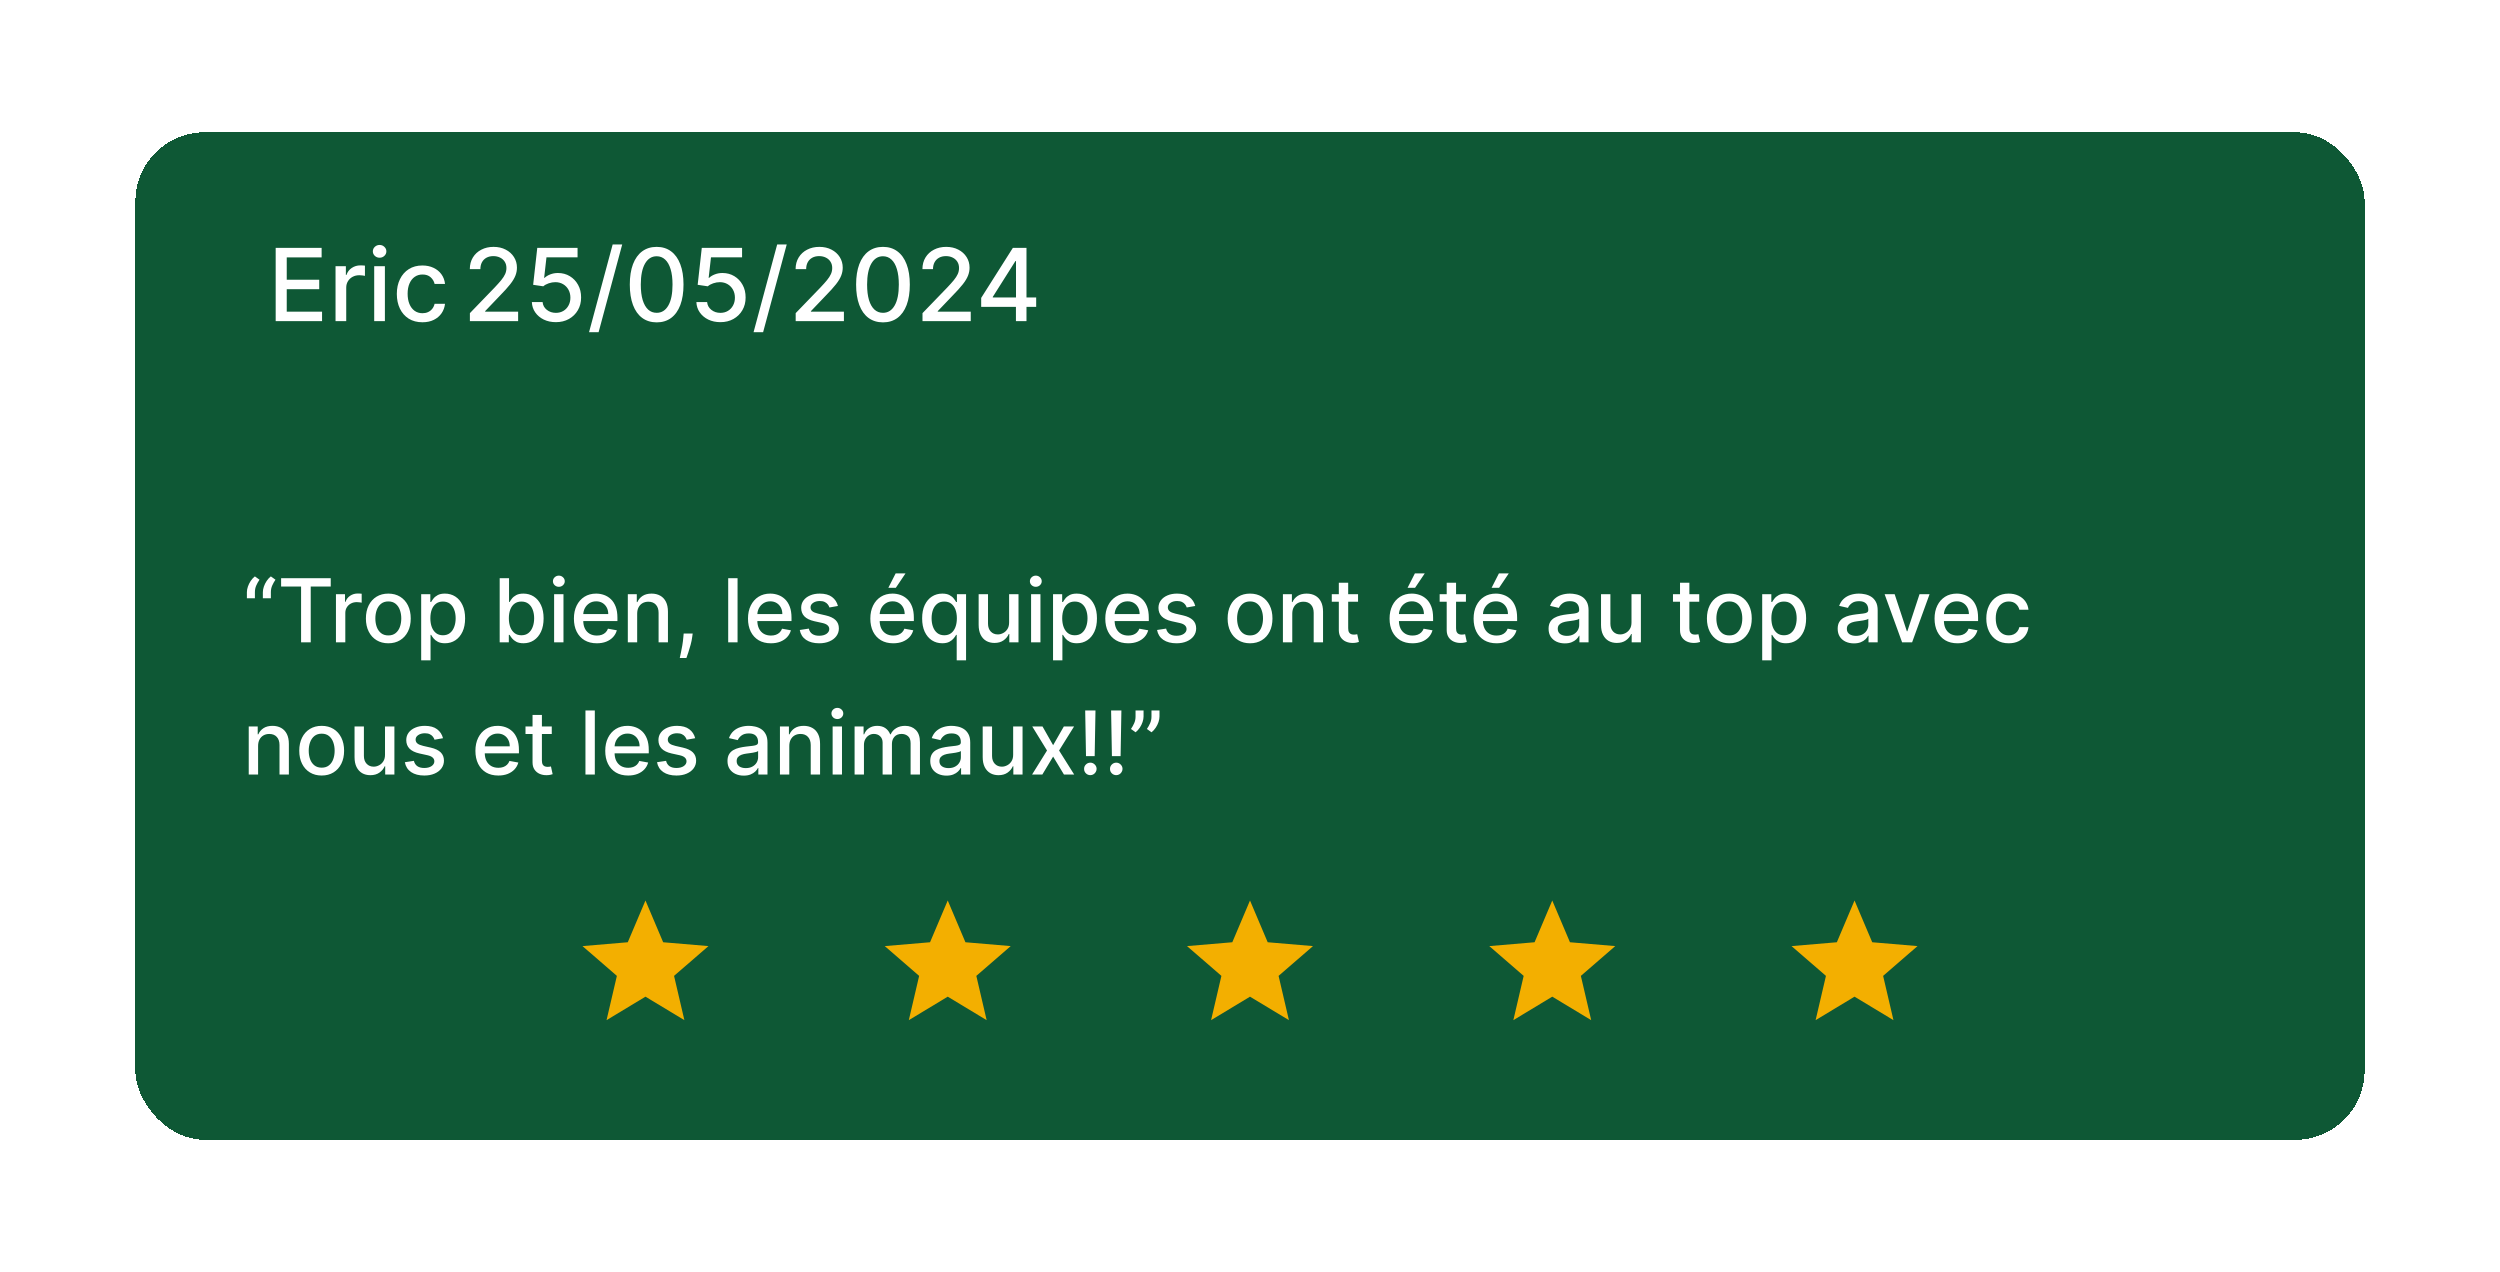 <svg width="397" height="202" viewBox="0 0 397 202" fill="none" xmlns="http://www.w3.org/2000/svg">
<g filter="url(#filter0_d_400_964)">
<rect x="24.5" y="12" width="356" height="162" rx="12" fill="#0E5835" shape-rendering="crispEdges"/>
<rect x="25" y="12.5" width="355" height="161" rx="11.5" stroke="white" shape-rendering="crispEdges"/>
<path d="M47.778 43V31.364H55.074V32.875H49.534V36.42H54.693V37.926H49.534V41.489H55.142V43H47.778ZM57.283 43V34.273H58.925V35.659H59.016C59.175 35.189 59.455 34.82 59.856 34.551C60.262 34.278 60.72 34.142 61.231 34.142C61.338 34.142 61.463 34.146 61.606 34.153C61.754 34.161 61.87 34.17 61.953 34.182V35.807C61.885 35.788 61.764 35.767 61.59 35.744C61.415 35.718 61.241 35.705 61.067 35.705C60.665 35.705 60.307 35.79 59.993 35.96C59.682 36.127 59.436 36.36 59.254 36.659C59.072 36.955 58.981 37.292 58.981 37.67V43H57.283ZM63.423 43V34.273H65.122V43H63.423ZM64.281 32.926C63.986 32.926 63.732 32.828 63.52 32.631C63.312 32.43 63.207 32.191 63.207 31.915C63.207 31.634 63.312 31.396 63.52 31.199C63.732 30.998 63.986 30.898 64.281 30.898C64.577 30.898 64.829 30.998 65.037 31.199C65.249 31.396 65.355 31.634 65.355 31.915C65.355 32.191 65.249 32.43 65.037 32.631C64.829 32.828 64.577 32.926 64.281 32.926ZM71.084 43.176C70.239 43.176 69.512 42.985 68.902 42.602C68.296 42.216 67.83 41.684 67.504 41.006C67.178 40.328 67.016 39.551 67.016 38.676C67.016 37.79 67.182 37.008 67.516 36.33C67.849 35.648 68.319 35.115 68.925 34.733C69.531 34.35 70.245 34.159 71.067 34.159C71.73 34.159 72.32 34.282 72.84 34.528C73.358 34.771 73.777 35.112 74.095 35.551C74.417 35.99 74.608 36.504 74.669 37.091H73.016C72.925 36.682 72.716 36.33 72.391 36.034C72.069 35.739 71.637 35.591 71.095 35.591C70.622 35.591 70.207 35.716 69.851 35.966C69.499 36.212 69.224 36.564 69.027 37.023C68.83 37.477 68.731 38.015 68.731 38.636C68.731 39.273 68.828 39.822 69.021 40.284C69.215 40.746 69.487 41.104 69.84 41.358C70.195 41.612 70.614 41.739 71.095 41.739C71.417 41.739 71.709 41.68 71.97 41.562C72.235 41.441 72.457 41.269 72.635 41.045C72.817 40.822 72.944 40.553 73.016 40.239H74.669C74.608 40.803 74.425 41.307 74.118 41.75C73.811 42.193 73.4 42.542 72.885 42.795C72.374 43.049 71.773 43.176 71.084 43.176Z" fill="white"/>
<path d="M78.619 43V41.727L82.557 37.648C82.977 37.205 83.324 36.816 83.597 36.483C83.873 36.146 84.079 35.826 84.216 35.523C84.352 35.22 84.421 34.898 84.421 34.557C84.421 34.17 84.329 33.837 84.148 33.557C83.966 33.273 83.718 33.055 83.403 32.903C83.089 32.748 82.735 32.67 82.341 32.67C81.924 32.67 81.561 32.756 81.25 32.926C80.939 33.097 80.701 33.337 80.534 33.648C80.367 33.958 80.284 34.322 80.284 34.739H78.608C78.608 34.03 78.771 33.411 79.097 32.881C79.422 32.35 79.869 31.939 80.438 31.648C81.006 31.352 81.651 31.204 82.375 31.204C83.106 31.204 83.75 31.35 84.307 31.642C84.867 31.93 85.305 32.324 85.619 32.824C85.934 33.32 86.091 33.881 86.091 34.506C86.091 34.938 86.01 35.36 85.847 35.773C85.688 36.186 85.409 36.646 85.011 37.153C84.614 37.657 84.061 38.269 83.352 38.989L81.04 41.409V41.494H86.278V43H78.619ZM92.273 43.159C91.561 43.159 90.921 43.023 90.352 42.75C89.788 42.474 89.337 42.095 89 41.614C88.663 41.133 88.483 40.583 88.46 39.966H90.165C90.206 40.466 90.428 40.877 90.829 41.199C91.231 41.521 91.712 41.682 92.273 41.682C92.72 41.682 93.115 41.58 93.46 41.375C93.809 41.167 94.081 40.881 94.278 40.517C94.479 40.153 94.579 39.739 94.579 39.273C94.579 38.799 94.477 38.377 94.273 38.006C94.068 37.635 93.786 37.343 93.426 37.131C93.07 36.919 92.661 36.811 92.199 36.807C91.847 36.807 91.492 36.867 91.136 36.989C90.78 37.11 90.492 37.269 90.273 37.466L88.665 37.227L89.318 31.364H95.716V32.869H90.778L90.409 36.125H90.477C90.704 35.905 91.006 35.722 91.381 35.574C91.76 35.426 92.165 35.352 92.597 35.352C93.305 35.352 93.936 35.521 94.489 35.858C95.046 36.195 95.483 36.655 95.801 37.239C96.123 37.818 96.282 38.485 96.278 39.239C96.282 39.992 96.112 40.665 95.767 41.256C95.426 41.847 94.953 42.312 94.347 42.653C93.744 42.99 93.053 43.159 92.273 43.159ZM102.808 30.818L99.058 44.75H97.541L101.291 30.818H102.808ZM108.28 43.193C107.382 43.189 106.615 42.953 105.979 42.483C105.342 42.013 104.856 41.33 104.518 40.432C104.181 39.534 104.013 38.453 104.013 37.188C104.013 35.926 104.181 34.849 104.518 33.955C104.859 33.061 105.348 32.379 105.984 31.909C106.625 31.439 107.39 31.204 108.28 31.204C109.17 31.204 109.933 31.441 110.57 31.915C111.206 32.385 111.693 33.066 112.03 33.96C112.371 34.85 112.541 35.926 112.541 37.188C112.541 38.456 112.373 39.54 112.036 40.438C111.698 41.331 111.212 42.015 110.575 42.489C109.939 42.958 109.174 43.193 108.28 43.193ZM108.28 41.676C109.068 41.676 109.683 41.292 110.126 40.523C110.573 39.754 110.797 38.642 110.797 37.188C110.797 36.222 110.695 35.405 110.49 34.739C110.289 34.068 110 33.561 109.621 33.216C109.246 32.867 108.799 32.693 108.28 32.693C107.496 32.693 106.88 33.08 106.433 33.852C105.986 34.625 105.761 35.737 105.757 37.188C105.757 38.157 105.857 38.977 106.058 39.648C106.263 40.314 106.553 40.82 106.928 41.165C107.303 41.506 107.753 41.676 108.28 41.676ZM118.398 43.159C117.686 43.159 117.045 43.023 116.477 42.75C115.913 42.474 115.462 42.095 115.125 41.614C114.788 41.133 114.608 40.583 114.585 39.966H116.29C116.331 40.466 116.553 40.877 116.955 41.199C117.356 41.521 117.837 41.682 118.398 41.682C118.845 41.682 119.241 41.58 119.585 41.375C119.934 41.167 120.206 40.881 120.403 40.517C120.604 40.153 120.705 39.739 120.705 39.273C120.705 38.799 120.602 38.377 120.398 38.006C120.193 37.635 119.911 37.343 119.551 37.131C119.195 36.919 118.786 36.811 118.324 36.807C117.972 36.807 117.617 36.867 117.261 36.989C116.905 37.11 116.617 37.269 116.398 37.466L114.79 37.227L115.443 31.364H121.841V32.869H116.903L116.534 36.125H116.602C116.83 35.905 117.131 35.722 117.506 35.574C117.884 35.426 118.29 35.352 118.722 35.352C119.43 35.352 120.061 35.521 120.614 35.858C121.17 36.195 121.608 36.655 121.926 37.239C122.248 37.818 122.407 38.485 122.403 39.239C122.407 39.992 122.237 40.665 121.892 41.256C121.551 41.847 121.078 42.312 120.472 42.653C119.869 42.99 119.178 43.159 118.398 43.159ZM128.933 30.818L125.183 44.75H123.666L127.416 30.818H128.933ZM130.354 43V41.727L134.291 37.648C134.712 37.205 135.058 36.816 135.331 36.483C135.607 36.146 135.814 35.826 135.95 35.523C136.087 35.22 136.155 34.898 136.155 34.557C136.155 34.17 136.064 33.837 135.882 33.557C135.7 33.273 135.452 33.055 135.138 32.903C134.823 32.748 134.469 32.67 134.075 32.67C133.659 32.67 133.295 32.756 132.984 32.926C132.674 33.097 132.435 33.337 132.268 33.648C132.102 33.958 132.018 34.322 132.018 34.739H130.342C130.342 34.03 130.505 33.411 130.831 32.881C131.157 32.35 131.604 31.939 132.172 31.648C132.74 31.352 133.386 31.204 134.109 31.204C134.84 31.204 135.484 31.35 136.041 31.642C136.602 31.93 137.039 32.324 137.354 32.824C137.668 33.32 137.825 33.881 137.825 34.506C137.825 34.938 137.744 35.36 137.581 35.773C137.422 36.186 137.143 36.646 136.746 37.153C136.348 37.657 135.795 38.269 135.087 38.989L132.774 41.409V41.494H138.013V43H130.354ZM144.217 43.193C143.32 43.189 142.553 42.953 141.916 42.483C141.28 42.013 140.793 41.33 140.456 40.432C140.119 39.534 139.95 38.453 139.95 37.188C139.95 35.926 140.119 34.849 140.456 33.955C140.797 33.061 141.286 32.379 141.922 31.909C142.562 31.439 143.327 31.204 144.217 31.204C145.107 31.204 145.871 31.441 146.507 31.915C147.143 32.385 147.63 33.066 147.967 33.96C148.308 34.85 148.479 35.926 148.479 37.188C148.479 38.456 148.31 39.54 147.973 40.438C147.636 41.331 147.149 42.015 146.513 42.489C145.876 42.958 145.111 43.193 144.217 43.193ZM144.217 41.676C145.005 41.676 145.621 41.292 146.064 40.523C146.511 39.754 146.734 38.642 146.734 37.188C146.734 36.222 146.632 35.405 146.428 34.739C146.227 34.068 145.937 33.561 145.558 33.216C145.183 32.867 144.736 32.693 144.217 32.693C143.433 32.693 142.818 33.08 142.371 33.852C141.924 34.625 141.698 35.737 141.695 37.188C141.695 38.157 141.795 38.977 141.996 39.648C142.2 40.314 142.49 40.82 142.865 41.165C143.24 41.506 143.691 41.676 144.217 41.676ZM150.494 43V41.727L154.432 37.648C154.852 37.205 155.199 36.816 155.472 36.483C155.748 36.146 155.955 35.826 156.091 35.523C156.227 35.22 156.295 34.898 156.295 34.557C156.295 34.17 156.205 33.837 156.023 33.557C155.841 33.273 155.593 33.055 155.278 32.903C154.964 32.748 154.61 32.67 154.216 32.67C153.799 32.67 153.436 32.756 153.125 32.926C152.814 33.097 152.576 33.337 152.409 33.648C152.242 33.958 152.159 34.322 152.159 34.739H150.483C150.483 34.03 150.646 33.411 150.972 32.881C151.297 32.35 151.744 31.939 152.312 31.648C152.881 31.352 153.527 31.204 154.25 31.204C154.981 31.204 155.625 31.35 156.182 31.642C156.742 31.93 157.18 32.324 157.494 32.824C157.809 33.32 157.966 33.881 157.966 34.506C157.966 34.938 157.884 35.36 157.722 35.773C157.563 36.186 157.284 36.646 156.886 37.153C156.489 37.657 155.936 38.269 155.227 38.989L152.915 41.409V41.494H158.153V43H150.494ZM159.812 40.727V39.307L164.841 31.364H165.96V33.455H165.25L161.653 39.148V39.239H168.545V40.727H159.812ZM165.33 43V40.295L165.341 39.648V31.364H167.006V43H165.33Z" fill="white"/>
<g clip-path="url(#clip0_400_964)">
<rect width="240" height="48" transform="translate(82.5 121)" fill="#0E5835"/>
<rect width="48" height="48" transform="translate(82.5 121)" fill="#0E5835"/>
<path fill-rule="evenodd" clip-rule="evenodd" d="M106.5 150.27L112.68 154L111.04 146.97L116.5 142.24L109.31 141.63L106.5 135L103.69 141.63L96.5 142.24L101.96 146.97L100.32 154L106.5 150.27Z" fill="#F3AF00"/>
<rect width="48" height="48" transform="translate(130.5 121)" fill="#0E5835"/>
<path fill-rule="evenodd" clip-rule="evenodd" d="M154.5 150.27L160.68 154L159.04 146.97L164.5 142.24L157.31 141.63L154.5 135L151.69 141.63L144.5 142.24L149.96 146.97L148.32 154L154.5 150.27Z" fill="#F3AF00"/>
<rect width="48" height="48" transform="translate(178.5 121)" fill="#0E5835"/>
<path fill-rule="evenodd" clip-rule="evenodd" d="M202.5 150.27L208.68 154L207.04 146.97L212.5 142.24L205.31 141.63L202.5 135L199.69 141.63L192.5 142.24L197.96 146.97L196.32 154L202.5 150.27Z" fill="#F3AF00"/>
<rect width="48" height="48" transform="translate(226.5 121)" fill="#0E5835"/>
<path fill-rule="evenodd" clip-rule="evenodd" d="M250.5 150.27L256.68 154L255.04 146.97L260.5 142.24L253.31 141.63L250.5 135L247.69 141.63L240.5 142.24L245.96 146.97L244.32 154L250.5 150.27Z" fill="#F3AF00"/>
<rect width="48" height="48" transform="translate(274.5 121)" fill="#0E5835"/>
<path fill-rule="evenodd" clip-rule="evenodd" d="M298.5 150.27L304.68 154L303.04 146.97L308.5 142.24L301.31 141.63L298.5 135L295.69 141.63L288.5 142.24L293.96 146.97L292.32 154L298.5 150.27Z" fill="#F3AF00"/>
</g>
<path d="M43.206 87V86.046C43.206 85.764 43.259 85.467 43.365 85.156C43.471 84.844 43.619 84.546 43.807 84.261C43.996 83.976 44.218 83.732 44.474 83.53L45.209 84.057C45.007 84.352 44.835 84.66 44.693 84.981C44.55 85.303 44.479 85.653 44.479 86.031V87H43.206ZM45.742 87V86.046C45.742 85.764 45.794 85.467 45.901 85.156C46.007 84.844 46.154 84.546 46.343 84.261C46.532 83.976 46.754 83.732 47.009 83.53L47.745 84.057C47.543 84.352 47.37 84.66 47.228 84.981C47.086 85.303 47.014 85.653 47.014 86.031V87H45.742ZM48.64 85.141V83.818H56.52V85.141H53.343V94H51.812V85.141H48.64ZM57.349 94V86.364H58.786V87.577H58.865C59.004 87.166 59.25 86.843 59.601 86.607C59.956 86.369 60.357 86.249 60.804 86.249C60.897 86.249 61.006 86.253 61.132 86.259C61.261 86.266 61.363 86.274 61.435 86.284V87.706C61.376 87.689 61.27 87.671 61.117 87.651C60.965 87.628 60.812 87.617 60.66 87.617C60.309 87.617 59.995 87.691 59.72 87.84C59.449 87.986 59.233 88.19 59.074 88.452C58.915 88.71 58.835 89.005 58.835 89.337V94H57.349ZM65.665 94.154C64.949 94.154 64.325 93.99 63.791 93.662C63.257 93.334 62.843 92.875 62.548 92.285C62.253 91.695 62.105 91.005 62.105 90.217C62.105 89.424 62.253 88.732 62.548 88.138C62.843 87.545 63.257 87.085 63.791 86.756C64.325 86.428 64.949 86.264 65.665 86.264C66.381 86.264 67.006 86.428 67.539 86.756C68.073 87.085 68.487 87.545 68.782 88.138C69.077 88.732 69.225 89.424 69.225 90.217C69.225 91.005 69.077 91.695 68.782 92.285C68.487 92.875 68.073 93.334 67.539 93.662C67.006 93.99 66.381 94.154 65.665 94.154ZM65.67 92.906C66.134 92.906 66.519 92.784 66.823 92.538C67.128 92.293 67.354 91.967 67.5 91.559C67.649 91.151 67.723 90.702 67.723 90.212C67.723 89.724 67.649 89.277 67.5 88.869C67.354 88.458 67.128 88.129 66.823 87.88C66.519 87.631 66.134 87.507 65.67 87.507C65.203 87.507 64.815 87.631 64.507 87.88C64.202 88.129 63.975 88.458 63.826 88.869C63.68 89.277 63.607 89.724 63.607 90.212C63.607 90.702 63.68 91.151 63.826 91.559C63.975 91.967 64.202 92.293 64.507 92.538C64.815 92.784 65.203 92.906 65.67 92.906ZM70.884 96.864V86.364H72.336V87.602H72.46C72.546 87.442 72.671 87.258 72.833 87.05C72.995 86.841 73.221 86.659 73.509 86.503C73.797 86.344 74.179 86.264 74.653 86.264C75.269 86.264 75.819 86.42 76.303 86.731C76.787 87.043 77.166 87.492 77.442 88.079C77.72 88.665 77.859 89.371 77.859 90.197C77.859 91.022 77.722 91.73 77.447 92.32C77.171 92.906 76.794 93.359 76.313 93.677C75.832 93.992 75.284 94.149 74.667 94.149C74.203 94.149 73.824 94.071 73.529 93.915C73.237 93.76 73.009 93.577 72.843 93.369C72.677 93.16 72.549 92.974 72.46 92.812H72.371V96.864H70.884ZM72.341 90.182C72.341 90.719 72.419 91.189 72.574 91.594C72.73 91.998 72.956 92.315 73.251 92.543C73.546 92.769 73.907 92.881 74.334 92.881C74.778 92.881 75.15 92.764 75.448 92.528C75.746 92.29 75.972 91.967 76.124 91.559C76.28 91.151 76.358 90.692 76.358 90.182C76.358 89.678 76.281 89.226 76.129 88.825C75.98 88.424 75.755 88.107 75.453 87.875C75.155 87.643 74.782 87.527 74.334 87.527C73.903 87.527 73.539 87.638 73.241 87.86C72.946 88.082 72.722 88.392 72.569 88.79C72.417 89.188 72.341 89.651 72.341 90.182ZM83.349 94V83.818H84.836V87.602H84.925C85.011 87.442 85.135 87.258 85.298 87.05C85.46 86.841 85.686 86.659 85.974 86.503C86.262 86.344 86.644 86.264 87.118 86.264C87.734 86.264 88.284 86.42 88.768 86.731C89.252 87.043 89.632 87.492 89.907 88.079C90.185 88.665 90.324 89.371 90.324 90.197C90.324 91.022 90.187 91.73 89.912 92.32C89.636 92.906 89.259 93.359 88.778 93.677C88.297 93.992 87.749 94.149 87.132 94.149C86.668 94.149 86.289 94.071 85.994 93.915C85.702 93.76 85.474 93.577 85.308 93.369C85.142 93.16 85.015 92.974 84.925 92.812H84.801V94H83.349ZM84.806 90.182C84.806 90.719 84.884 91.189 85.039 91.594C85.195 91.998 85.421 92.315 85.716 92.543C86.01 92.769 86.372 92.881 86.799 92.881C87.243 92.881 87.615 92.764 87.913 92.528C88.211 92.29 88.437 91.967 88.589 91.559C88.745 91.151 88.823 90.692 88.823 90.182C88.823 89.678 88.747 89.226 88.594 88.825C88.445 88.424 88.22 88.107 87.918 87.875C87.62 87.643 87.247 87.527 86.799 87.527C86.368 87.527 86.004 87.638 85.706 87.86C85.411 88.082 85.187 88.392 85.034 88.79C84.882 89.188 84.806 89.651 84.806 90.182ZM91.993 94V86.364H93.48V94H91.993ZM92.744 85.185C92.486 85.185 92.264 85.099 92.078 84.927C91.896 84.751 91.805 84.542 91.805 84.3C91.805 84.055 91.896 83.846 92.078 83.674C92.264 83.498 92.486 83.41 92.744 83.41C93.003 83.41 93.223 83.498 93.405 83.674C93.591 83.846 93.684 84.055 93.684 84.3C93.684 84.542 93.591 84.751 93.405 84.927C93.223 85.099 93.003 85.185 92.744 85.185ZM98.771 94.154C98.019 94.154 97.371 93.993 96.827 93.672C96.287 93.347 95.869 92.891 95.574 92.305C95.283 91.715 95.137 91.024 95.137 90.231C95.137 89.449 95.283 88.76 95.574 88.163C95.869 87.567 96.28 87.101 96.807 86.766C97.338 86.432 97.957 86.264 98.666 86.264C99.097 86.264 99.515 86.335 99.919 86.478C100.324 86.621 100.687 86.844 101.008 87.149C101.33 87.454 101.583 87.85 101.769 88.337C101.954 88.821 102.047 89.41 102.047 90.102V90.629H95.977V89.516H100.591C100.591 89.124 100.511 88.778 100.352 88.477C100.193 88.172 99.969 87.931 99.681 87.756C99.396 87.58 99.061 87.492 98.677 87.492C98.259 87.492 97.894 87.595 97.583 87.8C97.275 88.003 97.036 88.268 96.867 88.596C96.701 88.921 96.618 89.274 96.618 89.655V90.525C96.618 91.035 96.708 91.469 96.887 91.827C97.069 92.185 97.323 92.459 97.647 92.648C97.972 92.833 98.352 92.926 98.786 92.926C99.068 92.926 99.325 92.886 99.556 92.807C99.788 92.724 99.989 92.601 100.158 92.439C100.327 92.276 100.456 92.076 100.546 91.837L101.953 92.091C101.84 92.505 101.638 92.868 101.346 93.18C101.058 93.488 100.695 93.728 100.257 93.901C99.823 94.07 99.328 94.154 98.771 94.154ZM105.183 89.466V94H103.697V86.364H105.123V87.606H105.218C105.394 87.202 105.669 86.877 106.043 86.632C106.421 86.387 106.897 86.264 107.47 86.264C107.99 86.264 108.446 86.374 108.837 86.592C109.228 86.808 109.532 87.129 109.747 87.557C109.962 87.984 110.07 88.513 110.07 89.143V94H108.584V89.322C108.584 88.768 108.439 88.336 108.151 88.024C107.863 87.709 107.467 87.552 106.963 87.552C106.618 87.552 106.312 87.626 106.043 87.776C105.778 87.925 105.568 88.144 105.412 88.432C105.259 88.717 105.183 89.062 105.183 89.466ZM113.998 92.608L113.923 93.15C113.873 93.548 113.789 93.962 113.67 94.393C113.554 94.827 113.433 95.23 113.307 95.601C113.184 95.972 113.083 96.267 113.003 96.486H111.949C111.992 96.28 112.052 96.002 112.128 95.651C112.205 95.303 112.279 94.913 112.352 94.482C112.425 94.051 112.48 93.612 112.516 93.165L112.566 92.608H113.998ZM121.124 83.818V94H119.638V83.818H121.124ZM126.415 94.154C125.663 94.154 125.015 93.993 124.472 93.672C123.931 93.347 123.514 92.891 123.219 92.305C122.927 91.715 122.781 91.024 122.781 90.231C122.781 89.449 122.927 88.76 123.219 88.163C123.514 87.567 123.925 87.101 124.452 86.766C124.982 86.432 125.602 86.264 126.311 86.264C126.742 86.264 127.16 86.335 127.564 86.478C127.968 86.621 128.331 86.844 128.653 87.149C128.974 87.454 129.228 87.85 129.413 88.337C129.599 88.821 129.692 89.41 129.692 90.102V90.629H123.621V89.516H128.235C128.235 89.124 128.156 88.778 127.996 88.477C127.837 88.172 127.614 87.931 127.325 87.756C127.04 87.58 126.705 87.492 126.321 87.492C125.903 87.492 125.539 87.595 125.227 87.8C124.919 88.003 124.68 88.268 124.511 88.596C124.346 88.921 124.263 89.274 124.263 89.655V90.525C124.263 91.035 124.352 91.469 124.531 91.827C124.714 92.185 124.967 92.459 125.292 92.648C125.617 92.833 125.996 92.926 126.43 92.926C126.712 92.926 126.969 92.886 127.201 92.807C127.433 92.724 127.634 92.601 127.803 92.439C127.972 92.276 128.101 92.076 128.19 91.837L129.597 92.091C129.485 92.505 129.282 92.868 128.991 93.18C128.702 93.488 128.339 93.728 127.902 93.901C127.468 94.07 126.972 94.154 126.415 94.154ZM137.063 88.228L135.716 88.467C135.66 88.294 135.57 88.13 135.448 87.974C135.328 87.819 135.166 87.691 134.96 87.592C134.755 87.492 134.498 87.442 134.19 87.442C133.769 87.442 133.418 87.537 133.136 87.726C132.854 87.912 132.713 88.152 132.713 88.447C132.713 88.702 132.808 88.907 132.997 89.063C133.186 89.219 133.49 89.347 133.911 89.446L135.124 89.724C135.827 89.887 136.351 90.137 136.695 90.475C137.04 90.813 137.213 91.252 137.213 91.793C137.213 92.25 137.08 92.658 136.815 93.016C136.553 93.37 136.187 93.649 135.716 93.851C135.249 94.053 134.707 94.154 134.09 94.154C133.235 94.154 132.538 93.972 131.997 93.607C131.457 93.239 131.126 92.717 131.003 92.041L132.44 91.822C132.529 92.197 132.713 92.48 132.992 92.673C133.27 92.862 133.633 92.956 134.08 92.956C134.568 92.956 134.957 92.855 135.249 92.653C135.54 92.447 135.686 92.197 135.686 91.902C135.686 91.663 135.597 91.463 135.418 91.3C135.242 91.138 134.972 91.015 134.607 90.933L133.315 90.649C132.602 90.487 132.075 90.228 131.734 89.874C131.396 89.519 131.227 89.07 131.227 88.526C131.227 88.076 131.353 87.681 131.605 87.343C131.856 87.005 132.204 86.742 132.649 86.553C133.093 86.36 133.602 86.264 134.175 86.264C135 86.264 135.65 86.443 136.124 86.801C136.598 87.156 136.911 87.631 137.063 88.228ZM145.843 94.154C145.091 94.154 144.443 93.993 143.899 93.672C143.359 93.347 142.941 92.891 142.646 92.305C142.355 91.715 142.209 91.024 142.209 90.231C142.209 89.449 142.355 88.76 142.646 88.163C142.941 87.567 143.352 87.101 143.879 86.766C144.41 86.432 145.03 86.264 145.739 86.264C146.17 86.264 146.587 86.335 146.992 86.478C147.396 86.621 147.759 86.844 148.08 87.149C148.402 87.454 148.655 87.85 148.841 88.337C149.027 88.821 149.119 89.41 149.119 90.102V90.629H143.049V89.516H147.663C147.663 89.124 147.583 88.778 147.424 88.477C147.265 88.172 147.041 87.931 146.753 87.756C146.468 87.58 146.133 87.492 145.749 87.492C145.331 87.492 144.967 87.595 144.655 87.8C144.347 88.003 144.108 88.268 143.939 88.596C143.773 88.921 143.691 89.274 143.691 89.655V90.525C143.691 91.035 143.78 91.469 143.959 91.827C144.141 92.185 144.395 92.459 144.72 92.648C145.044 92.833 145.424 92.926 145.858 92.926C146.14 92.926 146.397 92.886 146.629 92.807C146.861 92.724 147.061 92.601 147.23 92.439C147.399 92.276 147.529 92.076 147.618 91.837L149.025 92.091C148.912 92.505 148.71 92.868 148.419 93.18C148.13 93.488 147.767 93.728 147.33 93.901C146.896 94.07 146.4 94.154 145.843 94.154ZM145.068 85.344L146.231 83.053H147.797L146.256 85.344H145.068ZM155.924 96.864V92.812H155.835C155.745 92.974 155.616 93.16 155.447 93.369C155.281 93.577 155.053 93.76 154.761 93.915C154.469 94.071 154.092 94.149 153.627 94.149C153.011 94.149 152.461 93.992 151.977 93.677C151.496 93.359 151.118 92.906 150.843 92.32C150.572 91.73 150.436 91.022 150.436 90.197C150.436 89.371 150.573 88.665 150.848 88.079C151.127 87.492 151.508 87.043 151.992 86.731C152.476 86.42 153.024 86.264 153.637 86.264C154.111 86.264 154.493 86.344 154.781 86.503C155.073 86.659 155.298 86.841 155.457 87.05C155.619 87.258 155.745 87.442 155.835 87.602H155.959V86.364H157.411V96.864H155.924ZM153.956 92.881C154.383 92.881 154.744 92.769 155.039 92.543C155.338 92.315 155.563 91.998 155.716 91.594C155.871 91.189 155.949 90.719 155.949 90.182C155.949 89.651 155.873 89.188 155.721 88.79C155.568 88.392 155.344 88.082 155.049 87.86C154.754 87.638 154.39 87.527 153.956 87.527C153.508 87.527 153.135 87.643 152.837 87.875C152.539 88.107 152.313 88.424 152.161 88.825C152.012 89.226 151.937 89.678 151.937 90.182C151.937 90.692 152.013 91.151 152.166 91.559C152.318 91.967 152.544 92.29 152.842 92.528C153.144 92.764 153.515 92.881 153.956 92.881ZM164.247 90.833V86.364H165.738V94H164.277V92.678H164.197C164.021 93.085 163.74 93.425 163.352 93.697C162.967 93.965 162.489 94.099 161.915 94.099C161.425 94.099 160.99 93.992 160.613 93.776C160.238 93.558 159.943 93.234 159.728 92.807C159.516 92.379 159.409 91.851 159.409 91.221V86.364H160.896V91.042C160.896 91.562 161.04 91.977 161.328 92.285C161.617 92.593 161.991 92.747 162.452 92.747C162.73 92.747 163.007 92.678 163.282 92.538C163.561 92.399 163.791 92.189 163.973 91.907C164.159 91.625 164.25 91.267 164.247 90.833ZM167.736 94V86.364H169.222V94H167.736ZM168.486 85.185C168.228 85.185 168.006 85.099 167.82 84.927C167.638 84.751 167.547 84.542 167.547 84.3C167.547 84.055 167.638 83.846 167.82 83.674C168.006 83.498 168.228 83.41 168.486 83.41C168.745 83.41 168.965 83.498 169.148 83.674C169.333 83.846 169.426 84.055 169.426 84.3C169.426 84.542 169.333 84.751 169.148 84.927C168.965 85.099 168.745 85.185 168.486 85.185ZM171.222 96.864V86.364H172.674V87.602H172.798C172.884 87.442 173.008 87.258 173.171 87.05C173.333 86.841 173.559 86.659 173.847 86.503C174.135 86.344 174.516 86.264 174.99 86.264C175.607 86.264 176.157 86.42 176.641 86.731C177.125 87.043 177.504 87.492 177.779 88.079C178.058 88.665 178.197 89.371 178.197 90.197C178.197 91.022 178.06 91.73 177.784 92.32C177.509 92.906 177.132 93.359 176.651 93.677C176.17 93.992 175.622 94.149 175.005 94.149C174.541 94.149 174.162 94.071 173.867 93.915C173.575 93.76 173.346 93.577 173.181 93.369C173.015 93.16 172.887 92.974 172.798 92.812H172.708V96.864H171.222ZM172.679 90.182C172.679 90.719 172.757 91.189 172.912 91.594C173.068 91.998 173.293 92.315 173.588 92.543C173.883 92.769 174.245 92.881 174.672 92.881C175.116 92.881 175.488 92.764 175.786 92.528C176.084 92.29 176.31 91.967 176.462 91.559C176.618 91.151 176.696 90.692 176.696 90.182C176.696 89.678 176.619 89.226 176.467 88.825C176.318 88.424 176.092 88.107 175.791 87.875C175.493 87.643 175.12 87.527 174.672 87.527C174.241 87.527 173.877 87.638 173.578 87.86C173.283 88.082 173.06 88.392 172.907 88.79C172.755 89.188 172.679 89.651 172.679 90.182ZM183.154 94.154C182.401 94.154 181.753 93.993 181.21 93.672C180.67 93.347 180.252 92.891 179.957 92.305C179.665 91.715 179.52 91.024 179.52 90.231C179.52 89.449 179.665 88.76 179.957 88.163C180.252 87.567 180.663 87.101 181.19 86.766C181.72 86.432 182.34 86.264 183.049 86.264C183.48 86.264 183.898 86.335 184.302 86.478C184.707 86.621 185.069 86.844 185.391 87.149C185.712 87.454 185.966 87.85 186.152 88.337C186.337 88.821 186.43 89.41 186.43 90.102V90.629H180.36V89.516H184.973C184.973 89.124 184.894 88.778 184.735 88.477C184.576 88.172 184.352 87.931 184.064 87.756C183.779 87.58 183.444 87.492 183.059 87.492C182.642 87.492 182.277 87.595 181.966 87.8C181.657 88.003 181.419 88.268 181.25 88.596C181.084 88.921 181.001 89.274 181.001 89.655V90.525C181.001 91.035 181.091 91.469 181.27 91.827C181.452 92.185 181.705 92.459 182.03 92.648C182.355 92.833 182.734 92.926 183.169 92.926C183.45 92.926 183.707 92.886 183.939 92.807C184.171 92.724 184.372 92.601 184.541 92.439C184.71 92.276 184.839 92.076 184.929 91.837L186.336 92.091C186.223 92.505 186.021 92.868 185.729 93.18C185.441 93.488 185.078 93.728 184.64 93.901C184.206 94.07 183.711 94.154 183.154 94.154ZM193.802 88.228L192.454 88.467C192.398 88.294 192.309 88.13 192.186 87.974C192.067 87.819 191.904 87.691 191.699 87.592C191.493 87.492 191.236 87.442 190.928 87.442C190.507 87.442 190.156 87.537 189.874 87.726C189.592 87.912 189.452 88.152 189.452 88.447C189.452 88.702 189.546 88.907 189.735 89.063C189.924 89.219 190.229 89.347 190.65 89.446L191.863 89.724C192.565 89.887 193.089 90.137 193.434 90.475C193.778 90.813 193.951 91.252 193.951 91.793C193.951 92.25 193.818 92.658 193.553 93.016C193.291 93.37 192.925 93.649 192.454 93.851C191.987 94.053 191.445 94.154 190.829 94.154C189.974 94.154 189.276 93.972 188.736 93.607C188.195 93.239 187.864 92.717 187.741 92.041L189.178 91.822C189.268 92.197 189.452 92.48 189.73 92.673C190.008 92.862 190.371 92.956 190.819 92.956C191.306 92.956 191.695 92.855 191.987 92.653C192.279 92.447 192.425 92.197 192.425 91.902C192.425 91.663 192.335 91.463 192.156 91.3C191.98 91.138 191.71 91.015 191.346 90.933L190.053 90.649C189.34 90.487 188.814 90.228 188.472 89.874C188.134 89.519 187.965 89.07 187.965 88.526C187.965 88.076 188.091 87.681 188.343 87.343C188.595 87.005 188.943 86.742 189.387 86.553C189.831 86.36 190.34 86.264 190.913 86.264C191.738 86.264 192.388 86.443 192.862 86.801C193.336 87.156 193.649 87.631 193.802 88.228ZM202.507 94.154C201.791 94.154 201.166 93.99 200.633 93.662C200.099 93.334 199.685 92.875 199.39 92.285C199.095 91.695 198.947 91.005 198.947 90.217C198.947 89.424 199.095 88.732 199.39 88.138C199.685 87.545 200.099 87.085 200.633 86.756C201.166 86.428 201.791 86.264 202.507 86.264C203.223 86.264 203.848 86.428 204.381 86.756C204.915 87.085 205.329 87.545 205.624 88.138C205.919 88.732 206.067 89.424 206.067 90.217C206.067 91.005 205.919 91.695 205.624 92.285C205.329 92.875 204.915 93.334 204.381 93.662C203.848 93.99 203.223 94.154 202.507 94.154ZM202.512 92.906C202.976 92.906 203.36 92.784 203.665 92.538C203.97 92.293 204.196 91.967 204.341 91.559C204.491 91.151 204.565 90.702 204.565 90.212C204.565 89.724 204.491 89.277 204.341 88.869C204.196 88.458 203.97 88.129 203.665 87.88C203.36 87.631 202.976 87.507 202.512 87.507C202.045 87.507 201.657 87.631 201.349 87.88C201.044 88.129 200.817 88.458 200.667 88.869C200.522 89.277 200.449 89.724 200.449 90.212C200.449 90.702 200.522 91.151 200.667 91.559C200.817 91.967 201.044 92.293 201.349 92.538C201.657 92.784 202.045 92.906 202.512 92.906ZM209.212 89.466V94H207.726V86.364H209.153V87.606H209.247C209.423 87.202 209.698 86.877 210.072 86.632C210.45 86.387 210.926 86.264 211.499 86.264C212.02 86.264 212.475 86.374 212.866 86.592C213.258 86.808 213.561 87.129 213.776 87.557C213.992 87.984 214.099 88.513 214.099 89.143V94H212.613V89.322C212.613 88.768 212.469 88.336 212.18 88.024C211.892 87.709 211.496 87.552 210.992 87.552C210.647 87.552 210.341 87.626 210.072 87.776C209.807 87.925 209.597 88.144 209.441 88.432C209.289 88.717 209.212 89.062 209.212 89.466ZM219.658 86.364V87.557H215.487V86.364H219.658ZM216.605 84.534H218.092V91.758C218.092 92.046 218.135 92.263 218.221 92.409C218.307 92.552 218.418 92.649 218.554 92.702C218.693 92.752 218.844 92.777 219.006 92.777C219.126 92.777 219.23 92.769 219.32 92.752C219.409 92.736 219.479 92.722 219.528 92.712L219.797 93.94C219.711 93.974 219.588 94.007 219.429 94.04C219.27 94.076 219.071 94.096 218.832 94.099C218.441 94.106 218.077 94.037 217.739 93.891C217.401 93.745 217.127 93.519 216.918 93.215C216.71 92.91 216.605 92.527 216.605 92.066V84.534ZM228.298 94.154C227.546 94.154 226.898 93.993 226.354 93.672C225.814 93.347 225.397 92.891 225.102 92.305C224.81 91.715 224.664 91.024 224.664 90.231C224.664 89.449 224.81 88.76 225.102 88.163C225.397 87.567 225.808 87.101 226.335 86.766C226.865 86.432 227.485 86.264 228.194 86.264C228.625 86.264 229.042 86.335 229.447 86.478C229.851 86.621 230.214 86.844 230.536 87.149C230.857 87.454 231.111 87.85 231.296 88.337C231.482 88.821 231.575 89.41 231.575 90.102V90.629H225.504V89.516H230.118C230.118 89.124 230.038 88.778 229.879 88.477C229.72 88.172 229.496 87.931 229.208 87.756C228.923 87.58 228.588 87.492 228.204 87.492C227.786 87.492 227.422 87.595 227.11 87.8C226.802 88.003 226.563 88.268 226.394 88.596C226.228 88.921 226.146 89.274 226.146 89.655V90.525C226.146 91.035 226.235 91.469 226.414 91.827C226.596 92.185 226.85 92.459 227.175 92.648C227.5 92.833 227.879 92.926 228.313 92.926C228.595 92.926 228.852 92.886 229.084 92.807C229.316 92.724 229.516 92.601 229.685 92.439C229.854 92.276 229.984 92.076 230.073 91.837L231.48 92.091C231.367 92.505 231.165 92.868 230.874 93.18C230.585 93.488 230.222 93.728 229.785 93.901C229.351 94.07 228.855 94.154 228.298 94.154ZM227.523 85.344L228.686 83.053H230.252L228.711 85.344H227.523ZM236.789 86.364V87.557H232.617V86.364H236.789ZM233.736 84.534H235.222V91.758C235.222 92.046 235.266 92.263 235.352 92.409C235.438 92.552 235.549 92.649 235.685 92.702C235.824 92.752 235.975 92.777 236.137 92.777C236.257 92.777 236.361 92.769 236.45 92.752C236.54 92.736 236.61 92.722 236.659 92.712L236.928 93.94C236.842 93.974 236.719 94.007 236.56 94.04C236.401 94.076 236.202 94.096 235.963 94.099C235.572 94.106 235.208 94.037 234.869 93.891C234.531 93.745 234.258 93.519 234.049 93.215C233.84 92.91 233.736 92.527 233.736 92.066V84.534ZM241.642 94.154C240.89 94.154 240.242 93.993 239.698 93.672C239.158 93.347 238.74 92.891 238.445 92.305C238.154 91.715 238.008 91.024 238.008 90.231C238.008 89.449 238.154 88.76 238.445 88.163C238.74 87.567 239.151 87.101 239.678 86.766C240.209 86.432 240.828 86.264 241.538 86.264C241.969 86.264 242.386 86.335 242.79 86.478C243.195 86.621 243.558 86.844 243.879 87.149C244.201 87.454 244.454 87.85 244.64 88.337C244.826 88.821 244.918 89.41 244.918 90.102V90.629H238.848V89.516H243.462C243.462 89.124 243.382 88.778 243.223 88.477C243.064 88.172 242.84 87.931 242.552 87.756C242.267 87.58 241.932 87.492 241.548 87.492C241.13 87.492 240.765 87.595 240.454 87.8C240.146 88.003 239.907 88.268 239.738 88.596C239.572 88.921 239.489 89.274 239.489 89.655V90.525C239.489 91.035 239.579 91.469 239.758 91.827C239.94 92.185 240.194 92.459 240.518 92.648C240.843 92.833 241.223 92.926 241.657 92.926C241.939 92.926 242.196 92.886 242.428 92.807C242.66 92.724 242.86 92.601 243.029 92.439C243.198 92.276 243.327 92.076 243.417 91.837L244.824 92.091C244.711 92.505 244.509 92.868 244.217 93.18C243.929 93.488 243.566 93.728 243.129 93.901C242.694 94.07 242.199 94.154 241.642 94.154ZM240.866 85.344L242.03 83.053H243.596L242.055 85.344H240.866ZM252.495 94.169C252.011 94.169 251.574 94.079 251.183 93.901C250.791 93.718 250.482 93.455 250.253 93.11C250.027 92.765 249.915 92.343 249.915 91.842C249.915 91.412 249.998 91.057 250.163 90.778C250.329 90.5 250.553 90.28 250.835 90.117C251.116 89.955 251.431 89.832 251.779 89.749C252.127 89.666 252.482 89.603 252.843 89.56C253.3 89.507 253.672 89.464 253.957 89.431C254.242 89.395 254.449 89.337 254.578 89.257C254.707 89.178 254.772 89.048 254.772 88.869V88.835C254.772 88.4 254.649 88.064 254.404 87.825C254.162 87.587 253.801 87.467 253.32 87.467C252.82 87.467 252.425 87.578 252.137 87.8C251.852 88.019 251.655 88.263 251.545 88.531L250.148 88.213C250.314 87.749 250.556 87.374 250.874 87.09C251.196 86.801 251.565 86.592 251.983 86.463C252.401 86.331 252.84 86.264 253.3 86.264C253.605 86.264 253.929 86.301 254.27 86.374C254.615 86.443 254.936 86.572 255.234 86.761C255.536 86.95 255.783 87.22 255.975 87.572C256.167 87.92 256.263 88.372 256.263 88.929V94H254.812V92.956H254.752C254.656 93.148 254.512 93.337 254.32 93.523C254.127 93.708 253.88 93.862 253.579 93.985C253.277 94.108 252.916 94.169 252.495 94.169ZM252.818 92.976C253.229 92.976 253.58 92.895 253.872 92.732C254.167 92.57 254.391 92.358 254.543 92.096C254.699 91.831 254.777 91.547 254.777 91.246V90.261C254.724 90.314 254.621 90.364 254.469 90.41C254.32 90.454 254.149 90.492 253.957 90.525C253.764 90.555 253.577 90.583 253.395 90.609C253.213 90.633 253.06 90.653 252.938 90.669C252.649 90.706 252.386 90.767 252.147 90.853C251.912 90.939 251.723 91.063 251.58 91.226C251.441 91.385 251.371 91.597 251.371 91.862C251.371 92.23 251.507 92.508 251.779 92.697C252.051 92.883 252.397 92.976 252.818 92.976ZM263.081 90.833V86.364H264.572V94H263.111V92.678H263.031C262.855 93.085 262.574 93.425 262.186 93.697C261.801 93.965 261.323 94.099 260.749 94.099C260.259 94.099 259.824 93.992 259.447 93.776C259.072 93.558 258.777 93.234 258.562 92.807C258.349 92.379 258.243 91.851 258.243 91.221V86.364H259.73V91.042C259.73 91.562 259.874 91.977 260.162 92.285C260.451 92.593 260.825 92.747 261.286 92.747C261.564 92.747 261.841 92.678 262.116 92.538C262.395 92.399 262.625 92.189 262.807 91.907C262.993 91.625 263.084 91.267 263.081 90.833ZM273.839 86.364V87.557H269.668V86.364H273.839ZM270.787 84.534H272.273V91.758C272.273 92.046 272.316 92.263 272.403 92.409C272.489 92.552 272.6 92.649 272.736 92.702C272.875 92.752 273.026 92.777 273.188 92.777C273.307 92.777 273.412 92.769 273.501 92.752C273.591 92.736 273.66 92.722 273.71 92.712L273.979 93.94C273.892 93.974 273.77 94.007 273.611 94.04C273.452 94.076 273.253 94.096 273.014 94.099C272.623 94.106 272.258 94.037 271.92 93.891C271.582 93.745 271.309 93.519 271.1 93.215C270.891 92.91 270.787 92.527 270.787 92.066V84.534ZM278.618 94.154C277.902 94.154 277.278 93.99 276.744 93.662C276.21 93.334 275.796 92.875 275.501 92.285C275.206 91.695 275.059 91.005 275.059 90.217C275.059 89.424 275.206 88.732 275.501 88.138C275.796 87.545 276.21 87.085 276.744 86.756C277.278 86.428 277.902 86.264 278.618 86.264C279.334 86.264 279.959 86.428 280.493 86.756C281.026 87.085 281.44 87.545 281.735 88.138C282.03 88.732 282.178 89.424 282.178 90.217C282.178 91.005 282.03 91.695 281.735 92.285C281.44 92.875 281.026 93.334 280.493 93.662C279.959 93.99 279.334 94.154 278.618 94.154ZM278.623 92.906C279.087 92.906 279.472 92.784 279.777 92.538C280.082 92.293 280.307 91.967 280.453 91.559C280.602 91.151 280.676 90.702 280.676 90.212C280.676 89.724 280.602 89.277 280.453 88.869C280.307 88.458 280.082 88.129 279.777 87.88C279.472 87.631 279.087 87.507 278.623 87.507C278.156 87.507 277.768 87.631 277.46 87.88C277.155 88.129 276.928 88.458 276.779 88.869C276.633 89.277 276.56 89.724 276.56 90.212C276.56 90.702 276.633 91.151 276.779 91.559C276.928 91.967 277.155 92.293 277.46 92.538C277.768 92.784 278.156 92.906 278.623 92.906ZM283.837 96.864V86.364H285.289V87.602H285.413C285.499 87.442 285.624 87.258 285.786 87.05C285.948 86.841 286.174 86.659 286.462 86.503C286.751 86.344 287.132 86.264 287.606 86.264C288.222 86.264 288.772 86.42 289.256 86.731C289.74 87.043 290.12 87.492 290.395 88.079C290.673 88.665 290.812 89.371 290.812 90.197C290.812 91.022 290.675 91.73 290.4 92.32C290.125 92.906 289.747 93.359 289.266 93.677C288.786 93.992 288.237 94.149 287.621 94.149C287.157 94.149 286.777 94.071 286.482 93.915C286.19 93.76 285.962 93.577 285.796 93.369C285.63 93.16 285.503 92.974 285.413 92.812H285.324V96.864H283.837ZM285.294 90.182C285.294 90.719 285.372 91.189 285.528 91.594C285.683 91.998 285.909 92.315 286.204 92.543C286.499 92.769 286.86 92.881 287.287 92.881C287.732 92.881 288.103 92.764 288.401 92.528C288.699 92.29 288.925 91.967 289.077 91.559C289.233 91.151 289.311 90.692 289.311 90.182C289.311 89.678 289.235 89.226 289.082 88.825C288.933 88.424 288.708 88.107 288.406 87.875C288.108 87.643 287.735 87.527 287.287 87.527C286.857 87.527 286.492 87.638 286.194 87.86C285.899 88.082 285.675 88.392 285.523 88.79C285.37 89.188 285.294 89.651 285.294 90.182ZM298.405 94.169C297.921 94.169 297.484 94.079 297.093 93.901C296.702 93.718 296.392 93.455 296.163 93.11C295.938 92.765 295.825 92.343 295.825 91.842C295.825 91.412 295.908 91.057 296.074 90.778C296.239 90.5 296.463 90.28 296.745 90.117C297.026 89.955 297.341 89.832 297.689 89.749C298.037 89.666 298.392 89.603 298.753 89.56C299.211 89.507 299.582 89.464 299.867 89.431C300.152 89.395 300.359 89.337 300.488 89.257C300.618 89.178 300.682 89.048 300.682 88.869V88.835C300.682 88.4 300.56 88.064 300.314 87.825C300.072 87.587 299.711 87.467 299.23 87.467C298.73 87.467 298.336 87.578 298.047 87.8C297.762 88.019 297.565 88.263 297.456 88.531L296.059 88.213C296.224 87.749 296.466 87.374 296.784 87.09C297.106 86.801 297.475 86.592 297.893 86.463C298.311 86.331 298.75 86.264 299.211 86.264C299.516 86.264 299.839 86.301 300.18 86.374C300.525 86.443 300.846 86.572 301.145 86.761C301.446 86.95 301.693 87.22 301.885 87.572C302.078 87.92 302.174 88.372 302.174 88.929V94H300.722V92.956H300.662C300.566 93.148 300.422 93.337 300.23 93.523C300.038 93.708 299.791 93.862 299.489 93.985C299.187 94.108 298.826 94.169 298.405 94.169ZM298.728 92.976C299.139 92.976 299.491 92.895 299.782 92.732C300.077 92.57 300.301 92.358 300.453 92.096C300.609 91.831 300.687 91.547 300.687 91.246V90.261C300.634 90.314 300.531 90.364 300.379 90.41C300.23 90.454 300.059 90.492 299.867 90.525C299.675 90.555 299.487 90.583 299.305 90.609C299.123 90.633 298.97 90.653 298.848 90.669C298.559 90.706 298.296 90.767 298.057 90.853C297.822 90.939 297.633 91.063 297.49 91.226C297.351 91.385 297.282 91.597 297.282 91.862C297.282 92.23 297.417 92.508 297.689 92.697C297.961 92.883 298.307 92.976 298.728 92.976ZM310.413 86.364L307.644 94H306.053L303.279 86.364H304.874L306.808 92.24H306.888L308.817 86.364H310.413ZM314.841 94.154C314.089 94.154 313.441 93.993 312.897 93.672C312.357 93.347 311.94 92.891 311.645 92.305C311.353 91.715 311.207 91.024 311.207 90.231C311.207 89.449 311.353 88.76 311.645 88.163C311.94 87.567 312.35 87.101 312.877 86.766C313.408 86.432 314.028 86.264 314.737 86.264C315.168 86.264 315.585 86.335 315.99 86.478C316.394 86.621 316.757 86.844 317.078 87.149C317.4 87.454 317.654 87.85 317.839 88.337C318.025 88.821 318.118 89.41 318.118 90.102V90.629H312.047V89.516H316.661C316.661 89.124 316.581 88.778 316.422 88.477C316.263 88.172 316.039 87.931 315.751 87.756C315.466 87.58 315.131 87.492 314.747 87.492C314.329 87.492 313.965 87.595 313.653 87.8C313.345 88.003 313.106 88.268 312.937 88.596C312.771 88.921 312.689 89.274 312.689 89.655V90.525C312.689 91.035 312.778 91.469 312.957 91.827C313.139 92.185 313.393 92.459 313.718 92.648C314.042 92.833 314.422 92.926 314.856 92.926C315.138 92.926 315.395 92.886 315.627 92.807C315.859 92.724 316.059 92.601 316.228 92.439C316.397 92.276 316.527 92.076 316.616 91.837L318.023 92.091C317.91 92.505 317.708 92.868 317.417 93.18C317.128 93.488 316.765 93.728 316.328 93.901C315.894 94.07 315.398 94.154 314.841 94.154ZM322.983 94.154C322.244 94.154 321.608 93.987 321.074 93.652C320.544 93.314 320.136 92.848 319.851 92.255C319.566 91.662 319.424 90.982 319.424 90.217C319.424 89.441 319.57 88.757 319.861 88.163C320.153 87.567 320.564 87.101 321.094 86.766C321.625 86.432 322.249 86.264 322.969 86.264C323.549 86.264 324.066 86.372 324.52 86.587C324.974 86.799 325.34 87.098 325.618 87.482C325.9 87.867 326.068 88.316 326.121 88.829H324.674C324.594 88.472 324.412 88.163 324.127 87.905C323.845 87.646 323.467 87.517 322.993 87.517C322.579 87.517 322.216 87.626 321.905 87.845C321.596 88.061 321.356 88.369 321.184 88.77C321.011 89.168 320.925 89.638 320.925 90.182C320.925 90.739 321.01 91.219 321.179 91.624C321.348 92.028 321.586 92.341 321.895 92.563C322.206 92.785 322.573 92.896 322.993 92.896C323.275 92.896 323.53 92.845 323.759 92.742C323.991 92.636 324.185 92.485 324.341 92.29C324.5 92.094 324.611 91.859 324.674 91.584H326.121C326.068 92.078 325.907 92.519 325.638 92.906C325.37 93.294 325.01 93.599 324.559 93.821C324.112 94.043 323.587 94.154 322.983 94.154ZM44.986 110.466V115H43.499V107.364H44.926V108.607H45.021C45.196 108.202 45.471 107.877 45.846 107.632C46.224 107.387 46.699 107.264 47.273 107.264C47.793 107.264 48.249 107.374 48.64 107.592C49.031 107.808 49.334 108.129 49.55 108.557C49.765 108.984 49.873 109.513 49.873 110.143V115H48.386V110.322C48.386 109.768 48.242 109.336 47.954 109.024C47.666 108.709 47.269 108.552 46.766 108.552C46.421 108.552 46.114 108.626 45.846 108.776C45.581 108.925 45.37 109.143 45.215 109.432C45.062 109.717 44.986 110.062 44.986 110.466ZM55.083 115.154C54.367 115.154 53.742 114.99 53.209 114.662C52.675 114.334 52.261 113.875 51.966 113.285C51.671 112.695 51.523 112.005 51.523 111.217C51.523 110.424 51.671 109.732 51.966 109.138C52.261 108.545 52.675 108.085 53.209 107.756C53.742 107.428 54.367 107.264 55.083 107.264C55.799 107.264 56.424 107.428 56.957 107.756C57.491 108.085 57.905 108.545 58.2 109.138C58.495 109.732 58.643 110.424 58.643 111.217C58.643 112.005 58.495 112.695 58.2 113.285C57.905 113.875 57.491 114.334 56.957 114.662C56.424 114.99 55.799 115.154 55.083 115.154ZM55.088 113.906C55.552 113.906 55.937 113.784 56.242 113.538C56.546 113.293 56.772 112.967 56.918 112.559C57.067 112.151 57.141 111.702 57.141 111.212C57.141 110.724 57.067 110.277 56.918 109.869C56.772 109.458 56.546 109.129 56.242 108.88C55.937 108.631 55.552 108.507 55.088 108.507C54.621 108.507 54.233 108.631 53.925 108.88C53.62 109.129 53.393 109.458 53.244 109.869C53.098 110.277 53.025 110.724 53.025 111.212C53.025 111.702 53.098 112.151 53.244 112.559C53.393 112.967 53.62 113.293 53.925 113.538C54.233 113.784 54.621 113.906 55.088 113.906ZM65.139 111.833V107.364H66.631V115H65.169V113.678H65.09C64.914 114.085 64.632 114.425 64.245 114.697C63.86 114.965 63.381 115.099 62.808 115.099C62.317 115.099 61.883 114.992 61.505 114.776C61.131 114.558 60.836 114.234 60.62 113.807C60.408 113.379 60.302 112.851 60.302 112.221V107.364H61.788V112.042C61.788 112.562 61.933 112.977 62.221 113.285C62.509 113.593 62.884 113.747 63.345 113.747C63.623 113.747 63.9 113.678 64.175 113.538C64.453 113.399 64.684 113.189 64.866 112.907C65.052 112.625 65.143 112.267 65.139 111.833ZM74.35 109.228L73.003 109.467C72.947 109.294 72.857 109.13 72.735 108.974C72.615 108.819 72.453 108.691 72.248 108.592C72.042 108.492 71.785 108.442 71.477 108.442C71.056 108.442 70.705 108.537 70.423 108.726C70.141 108.911 70 109.152 70 109.447C70 109.702 70.095 109.907 70.284 110.063C70.473 110.219 70.778 110.347 71.198 110.446L72.412 110.724C73.114 110.887 73.638 111.137 73.983 111.475C74.327 111.813 74.5 112.252 74.5 112.793C74.5 113.25 74.367 113.658 74.102 114.016C73.84 114.37 73.474 114.649 73.003 114.851C72.536 115.053 71.994 115.154 71.377 115.154C70.522 115.154 69.825 114.972 69.284 114.607C68.744 114.239 68.413 113.717 68.29 113.041L69.727 112.822C69.816 113.197 70 113.48 70.279 113.673C70.557 113.862 70.92 113.956 71.368 113.956C71.855 113.956 72.244 113.855 72.536 113.653C72.828 113.447 72.973 113.197 72.973 112.902C72.973 112.663 72.884 112.463 72.705 112.3C72.529 112.138 72.259 112.015 71.894 111.933L70.602 111.649C69.889 111.487 69.362 111.228 69.021 110.874C68.683 110.519 68.514 110.07 68.514 109.526C68.514 109.076 68.64 108.681 68.892 108.343C69.144 108.005 69.492 107.741 69.936 107.553C70.38 107.36 70.889 107.264 71.462 107.264C72.287 107.264 72.937 107.443 73.411 107.801C73.885 108.156 74.198 108.631 74.35 109.228ZM83.13 115.154C82.378 115.154 81.73 114.993 81.186 114.672C80.646 114.347 80.229 113.891 79.934 113.305C79.642 112.715 79.496 112.024 79.496 111.232C79.496 110.449 79.642 109.76 79.934 109.163C80.229 108.567 80.64 108.101 81.166 107.766C81.697 107.432 82.317 107.264 83.026 107.264C83.457 107.264 83.874 107.335 84.279 107.478C84.683 107.621 85.046 107.844 85.368 108.149C85.689 108.454 85.943 108.85 86.128 109.337C86.314 109.821 86.407 110.41 86.407 111.102V111.629H80.336V110.516H84.95C84.95 110.125 84.87 109.778 84.711 109.477C84.552 109.172 84.329 108.931 84.04 108.756C83.755 108.58 83.42 108.492 83.036 108.492C82.618 108.492 82.254 108.595 81.942 108.8C81.634 109.003 81.395 109.268 81.226 109.596C81.061 109.921 80.978 110.274 80.978 110.655V111.525C80.978 112.035 81.067 112.469 81.246 112.827C81.428 113.185 81.682 113.459 82.007 113.648C82.332 113.833 82.711 113.926 83.145 113.926C83.427 113.926 83.684 113.886 83.916 113.807C84.148 113.724 84.348 113.601 84.517 113.439C84.686 113.277 84.816 113.076 84.905 112.837L86.312 113.091C86.2 113.505 85.997 113.868 85.706 114.18C85.417 114.488 85.054 114.728 84.617 114.901C84.183 115.07 83.687 115.154 83.13 115.154ZM91.621 107.364V108.557H87.449V107.364H91.621ZM88.568 105.534H90.055V112.758C90.055 113.046 90.098 113.263 90.184 113.409C90.27 113.552 90.381 113.649 90.517 113.702C90.656 113.752 90.807 113.777 90.969 113.777C91.089 113.777 91.193 113.769 91.282 113.752C91.372 113.736 91.442 113.722 91.491 113.712L91.76 114.94C91.674 114.973 91.551 115.007 91.392 115.04C91.233 115.076 91.034 115.096 90.795 115.099C90.404 115.106 90.04 115.036 89.701 114.891C89.364 114.745 89.09 114.519 88.881 114.214C88.672 113.91 88.568 113.527 88.568 113.066V105.534ZM98.457 104.818V115H96.97V104.818H98.457ZM103.748 115.154C102.995 115.154 102.347 114.993 101.804 114.672C101.263 114.347 100.846 113.891 100.551 113.305C100.259 112.715 100.113 112.024 100.113 111.232C100.113 110.449 100.259 109.76 100.551 109.163C100.846 108.567 101.257 108.101 101.784 107.766C102.314 107.432 102.934 107.264 103.643 107.264C104.074 107.264 104.492 107.335 104.896 107.478C105.3 107.621 105.663 107.844 105.985 108.149C106.306 108.454 106.56 108.85 106.745 109.337C106.931 109.821 107.024 110.41 107.024 111.102V111.629H100.953V110.516H105.567C105.567 110.125 105.488 109.778 105.328 109.477C105.169 109.172 104.946 108.931 104.657 108.756C104.372 108.58 104.038 108.492 103.653 108.492C103.235 108.492 102.871 108.595 102.559 108.8C102.251 109.003 102.012 109.268 101.843 109.596C101.678 109.921 101.595 110.274 101.595 110.655V111.525C101.595 112.035 101.684 112.469 101.863 112.827C102.046 113.185 102.299 113.459 102.624 113.648C102.949 113.833 103.328 113.926 103.762 113.926C104.044 113.926 104.301 113.886 104.533 113.807C104.765 113.724 104.966 113.601 105.135 113.439C105.304 113.277 105.433 113.076 105.522 112.837L106.929 113.091C106.817 113.505 106.614 113.868 106.323 114.18C106.034 114.488 105.672 114.728 105.234 114.901C104.8 115.07 104.304 115.154 103.748 115.154ZM114.395 109.228L113.048 109.467C112.992 109.294 112.902 109.13 112.78 108.974C112.66 108.819 112.498 108.691 112.292 108.592C112.087 108.492 111.83 108.442 111.522 108.442C111.101 108.442 110.75 108.537 110.468 108.726C110.186 108.911 110.045 109.152 110.045 109.447C110.045 109.702 110.14 109.907 110.329 110.063C110.518 110.219 110.823 110.347 111.243 110.446L112.456 110.724C113.159 110.887 113.683 111.137 114.028 111.475C114.372 111.813 114.545 112.252 114.545 112.793C114.545 113.25 114.412 113.658 114.147 114.016C113.885 114.37 113.519 114.649 113.048 114.851C112.581 115.053 112.039 115.154 111.422 115.154C110.567 115.154 109.87 114.972 109.329 114.607C108.789 114.239 108.458 113.717 108.335 113.041L109.772 112.822C109.861 113.197 110.045 113.48 110.324 113.673C110.602 113.862 110.965 113.956 111.412 113.956C111.9 113.956 112.289 113.855 112.581 113.653C112.872 113.447 113.018 113.197 113.018 112.902C113.018 112.663 112.929 112.463 112.75 112.3C112.574 112.138 112.304 112.015 111.939 111.933L110.647 111.649C109.934 111.487 109.407 111.228 109.066 110.874C108.728 110.519 108.559 110.07 108.559 109.526C108.559 109.076 108.685 108.681 108.937 108.343C109.189 108.005 109.537 107.741 109.981 107.553C110.425 107.36 110.934 107.264 111.507 107.264C112.332 107.264 112.982 107.443 113.456 107.801C113.93 108.156 114.243 108.631 114.395 109.228ZM122.106 115.169C121.622 115.169 121.185 115.08 120.794 114.901C120.403 114.718 120.093 114.455 119.864 114.11C119.639 113.765 119.526 113.343 119.526 112.842C119.526 112.411 119.609 112.057 119.775 111.778C119.94 111.5 120.164 111.28 120.446 111.117C120.728 110.955 121.042 110.832 121.39 110.749C121.738 110.666 122.093 110.603 122.454 110.56C122.912 110.507 123.283 110.464 123.568 110.431C123.853 110.395 124.06 110.337 124.189 110.257C124.319 110.178 124.383 110.048 124.383 109.869V109.835C124.383 109.4 124.261 109.064 124.015 108.825C123.773 108.587 123.412 108.467 122.932 108.467C122.431 108.467 122.037 108.578 121.748 108.8C121.463 109.019 121.266 109.263 121.157 109.531L119.76 109.213C119.925 108.749 120.167 108.375 120.486 108.089C120.807 107.801 121.177 107.592 121.594 107.463C122.012 107.33 122.451 107.264 122.912 107.264C123.217 107.264 123.54 107.301 123.881 107.374C124.226 107.443 124.547 107.572 124.846 107.761C125.147 107.95 125.394 108.22 125.586 108.572C125.779 108.92 125.875 109.372 125.875 109.929V115H124.423V113.956H124.363C124.267 114.148 124.123 114.337 123.931 114.523C123.739 114.708 123.492 114.862 123.19 114.985C122.889 115.108 122.527 115.169 122.106 115.169ZM122.43 113.976C122.84 113.976 123.192 113.895 123.483 113.732C123.778 113.57 124.002 113.358 124.155 113.096C124.31 112.831 124.388 112.547 124.388 112.246V111.261C124.335 111.314 124.233 111.364 124.08 111.411C123.931 111.454 123.76 111.492 123.568 111.525C123.376 111.555 123.189 111.583 123.006 111.609C122.824 111.633 122.671 111.652 122.549 111.669C122.26 111.705 121.997 111.767 121.758 111.853C121.523 111.939 121.334 112.063 121.192 112.226C121.052 112.385 120.983 112.597 120.983 112.862C120.983 113.23 121.119 113.509 121.39 113.697C121.662 113.883 122.009 113.976 122.43 113.976ZM129.341 110.466V115H127.855V107.364H129.282V108.607H129.376C129.552 108.202 129.827 107.877 130.201 107.632C130.579 107.387 131.055 107.264 131.628 107.264C132.149 107.264 132.604 107.374 132.995 107.592C133.386 107.808 133.69 108.129 133.905 108.557C134.121 108.984 134.228 109.513 134.228 110.143V115H132.742V110.322C132.742 109.768 132.598 109.336 132.309 109.024C132.021 108.709 131.625 108.552 131.121 108.552C130.776 108.552 130.47 108.626 130.201 108.776C129.936 108.925 129.726 109.143 129.57 109.432C129.417 109.717 129.341 110.062 129.341 110.466ZM136.222 115V107.364H137.708V115H136.222ZM136.973 106.185C136.714 106.185 136.492 106.099 136.306 105.927C136.124 105.751 136.033 105.542 136.033 105.3C136.033 105.055 136.124 104.846 136.306 104.674C136.492 104.498 136.714 104.411 136.973 104.411C137.231 104.411 137.452 104.498 137.634 104.674C137.819 104.846 137.912 105.055 137.912 105.3C137.912 105.542 137.819 105.751 137.634 105.927C137.452 106.099 137.231 106.185 136.973 106.185ZM139.708 115V107.364H141.135V108.607H141.23C141.389 108.186 141.649 107.857 142.01 107.622C142.371 107.384 142.804 107.264 143.308 107.264C143.818 107.264 144.246 107.384 144.59 107.622C144.938 107.861 145.195 108.189 145.361 108.607H145.441C145.623 108.199 145.913 107.874 146.311 107.632C146.708 107.387 147.182 107.264 147.732 107.264C148.425 107.264 148.99 107.481 149.428 107.915C149.869 108.35 150.089 109.004 150.089 109.879V115H148.602V110.018C148.602 109.501 148.462 109.127 148.18 108.895C147.898 108.663 147.562 108.547 147.171 108.547C146.687 108.547 146.311 108.696 146.042 108.994C145.774 109.289 145.639 109.669 145.639 110.133V115H144.158V109.924C144.158 109.51 144.029 109.177 143.77 108.925C143.512 108.673 143.175 108.547 142.761 108.547C142.479 108.547 142.219 108.621 141.98 108.771C141.745 108.916 141.554 109.12 141.409 109.382C141.266 109.644 141.195 109.947 141.195 110.292V115H139.708ZM154.304 115.169C153.82 115.169 153.382 115.08 152.991 114.901C152.6 114.718 152.29 114.455 152.061 114.11C151.836 113.765 151.723 113.343 151.723 112.842C151.723 112.411 151.806 112.057 151.972 111.778C152.138 111.5 152.361 111.28 152.643 111.117C152.925 110.955 153.24 110.832 153.588 110.749C153.936 110.666 154.29 110.603 154.652 110.56C155.109 110.507 155.48 110.464 155.765 110.431C156.05 110.395 156.257 110.337 156.387 110.257C156.516 110.178 156.581 110.048 156.581 109.869V109.835C156.581 109.4 156.458 109.064 156.213 108.825C155.971 108.587 155.609 108.467 155.129 108.467C154.628 108.467 154.234 108.578 153.946 108.8C153.661 109.019 153.463 109.263 153.354 109.531L151.957 109.213C152.123 108.749 152.365 108.375 152.683 108.089C153.004 107.801 153.374 107.592 153.792 107.463C154.209 107.33 154.648 107.264 155.109 107.264C155.414 107.264 155.737 107.301 156.078 107.374C156.423 107.443 156.745 107.572 157.043 107.761C157.345 107.95 157.592 108.22 157.784 108.572C157.976 108.92 158.072 109.372 158.072 109.929V115H156.62V113.956H156.561C156.465 114.148 156.32 114.337 156.128 114.523C155.936 114.708 155.689 114.862 155.387 114.985C155.086 115.108 154.725 115.169 154.304 115.169ZM154.627 113.976C155.038 113.976 155.389 113.895 155.681 113.732C155.976 113.57 156.199 113.358 156.352 113.096C156.508 112.831 156.586 112.547 156.586 112.246V111.261C156.533 111.314 156.43 111.364 156.277 111.411C156.128 111.454 155.958 111.492 155.765 111.525C155.573 111.555 155.386 111.583 155.203 111.609C155.021 111.633 154.869 111.652 154.746 111.669C154.458 111.705 154.194 111.767 153.956 111.853C153.72 111.939 153.531 112.063 153.389 112.226C153.25 112.385 153.18 112.597 153.18 112.862C153.18 113.23 153.316 113.509 153.588 113.697C153.859 113.883 154.206 113.976 154.627 113.976ZM164.889 111.833V107.364H166.381V115H164.919V113.678H164.84C164.664 114.085 164.382 114.425 163.994 114.697C163.61 114.965 163.131 115.099 162.558 115.099C162.067 115.099 161.633 114.992 161.255 114.776C160.881 114.558 160.586 114.234 160.37 113.807C160.158 113.379 160.052 112.851 160.052 112.221V107.364H161.539V112.042C161.539 112.562 161.683 112.977 161.971 113.285C162.259 113.593 162.634 113.747 163.095 113.747C163.373 113.747 163.65 113.678 163.925 113.538C164.203 113.399 164.434 113.189 164.616 112.907C164.802 112.625 164.893 112.267 164.889 111.833ZM169.551 107.364L171.237 110.337L172.937 107.364H174.563L172.181 111.182L174.583 115H172.957L171.237 112.146L169.522 115H167.891L170.267 111.182L167.921 107.364H169.551ZM177.963 104.818L177.834 112.072H176.457L176.328 104.818H177.963ZM177.148 115.094C176.873 115.094 176.638 114.998 176.442 114.806C176.247 114.611 176.15 114.375 176.154 114.1C176.15 113.828 176.247 113.596 176.442 113.404C176.638 113.209 176.873 113.111 177.148 113.111C177.417 113.111 177.649 113.209 177.844 113.404C178.04 113.596 178.139 113.828 178.142 114.1C178.139 114.282 178.091 114.45 177.998 114.602C177.909 114.751 177.789 114.871 177.64 114.96C177.491 115.05 177.327 115.094 177.148 115.094ZM182.079 104.818L181.949 112.072H180.572L180.443 104.818H182.079ZM181.263 115.094C180.988 115.094 180.753 114.998 180.557 114.806C180.362 114.611 180.266 114.375 180.269 114.1C180.266 113.828 180.362 113.596 180.557 113.404C180.753 113.209 180.988 113.111 181.263 113.111C181.532 113.111 181.764 113.209 181.959 113.404C182.155 113.596 182.254 113.828 182.258 114.1C182.254 114.282 182.206 114.45 182.113 114.602C182.024 114.751 181.905 114.871 181.756 114.96C181.606 115.05 181.442 115.094 181.263 115.094ZM185.597 104.818V105.773C185.597 106.054 185.544 106.351 185.438 106.663C185.335 106.971 185.19 107.268 185.001 107.553C184.812 107.838 184.59 108.083 184.335 108.288L183.599 107.761C183.794 107.476 183.963 107.173 184.106 106.852C184.252 106.53 184.325 106.175 184.325 105.788V104.818H185.597ZM188.128 104.818V105.773C188.128 106.054 188.075 106.351 187.969 106.663C187.866 106.971 187.72 107.268 187.531 107.553C187.342 107.838 187.12 108.083 186.865 108.288L186.129 107.761C186.325 107.476 186.494 107.173 186.636 106.852C186.782 106.53 186.855 106.175 186.855 105.788V104.818H188.128Z" fill="white"/>
</g>
<defs>
<filter id="filter0_d_400_964" x="0.5" y="0" width="396" height="202" filterUnits="userSpaceOnUse" color-interpolation-filters="sRGB">
<feFlood flood-opacity="0" result="BackgroundImageFix"/>
<feColorMatrix in="SourceAlpha" type="matrix" values="0 0 0 0 0 0 0 0 0 0 0 0 0 0 0 0 0 0 127 0" result="hardAlpha"/>
<feOffset dx="-4" dy="8"/>
<feGaussianBlur stdDeviation="10"/>
<feComposite in2="hardAlpha" operator="out"/>
<feColorMatrix type="matrix" values="0 0 0 0 0 0 0 0 0 0 0 0 0 0 0 0 0 0 0.1 0"/>
<feBlend mode="normal" in2="BackgroundImageFix" result="effect1_dropShadow_400_964"/>
<feBlend mode="normal" in="SourceGraphic" in2="effect1_dropShadow_400_964" result="shape"/>
</filter>
<clipPath id="clip0_400_964">
<rect width="240" height="48" fill="white" transform="translate(82.5 121)"/>
</clipPath>
</defs>
</svg>
